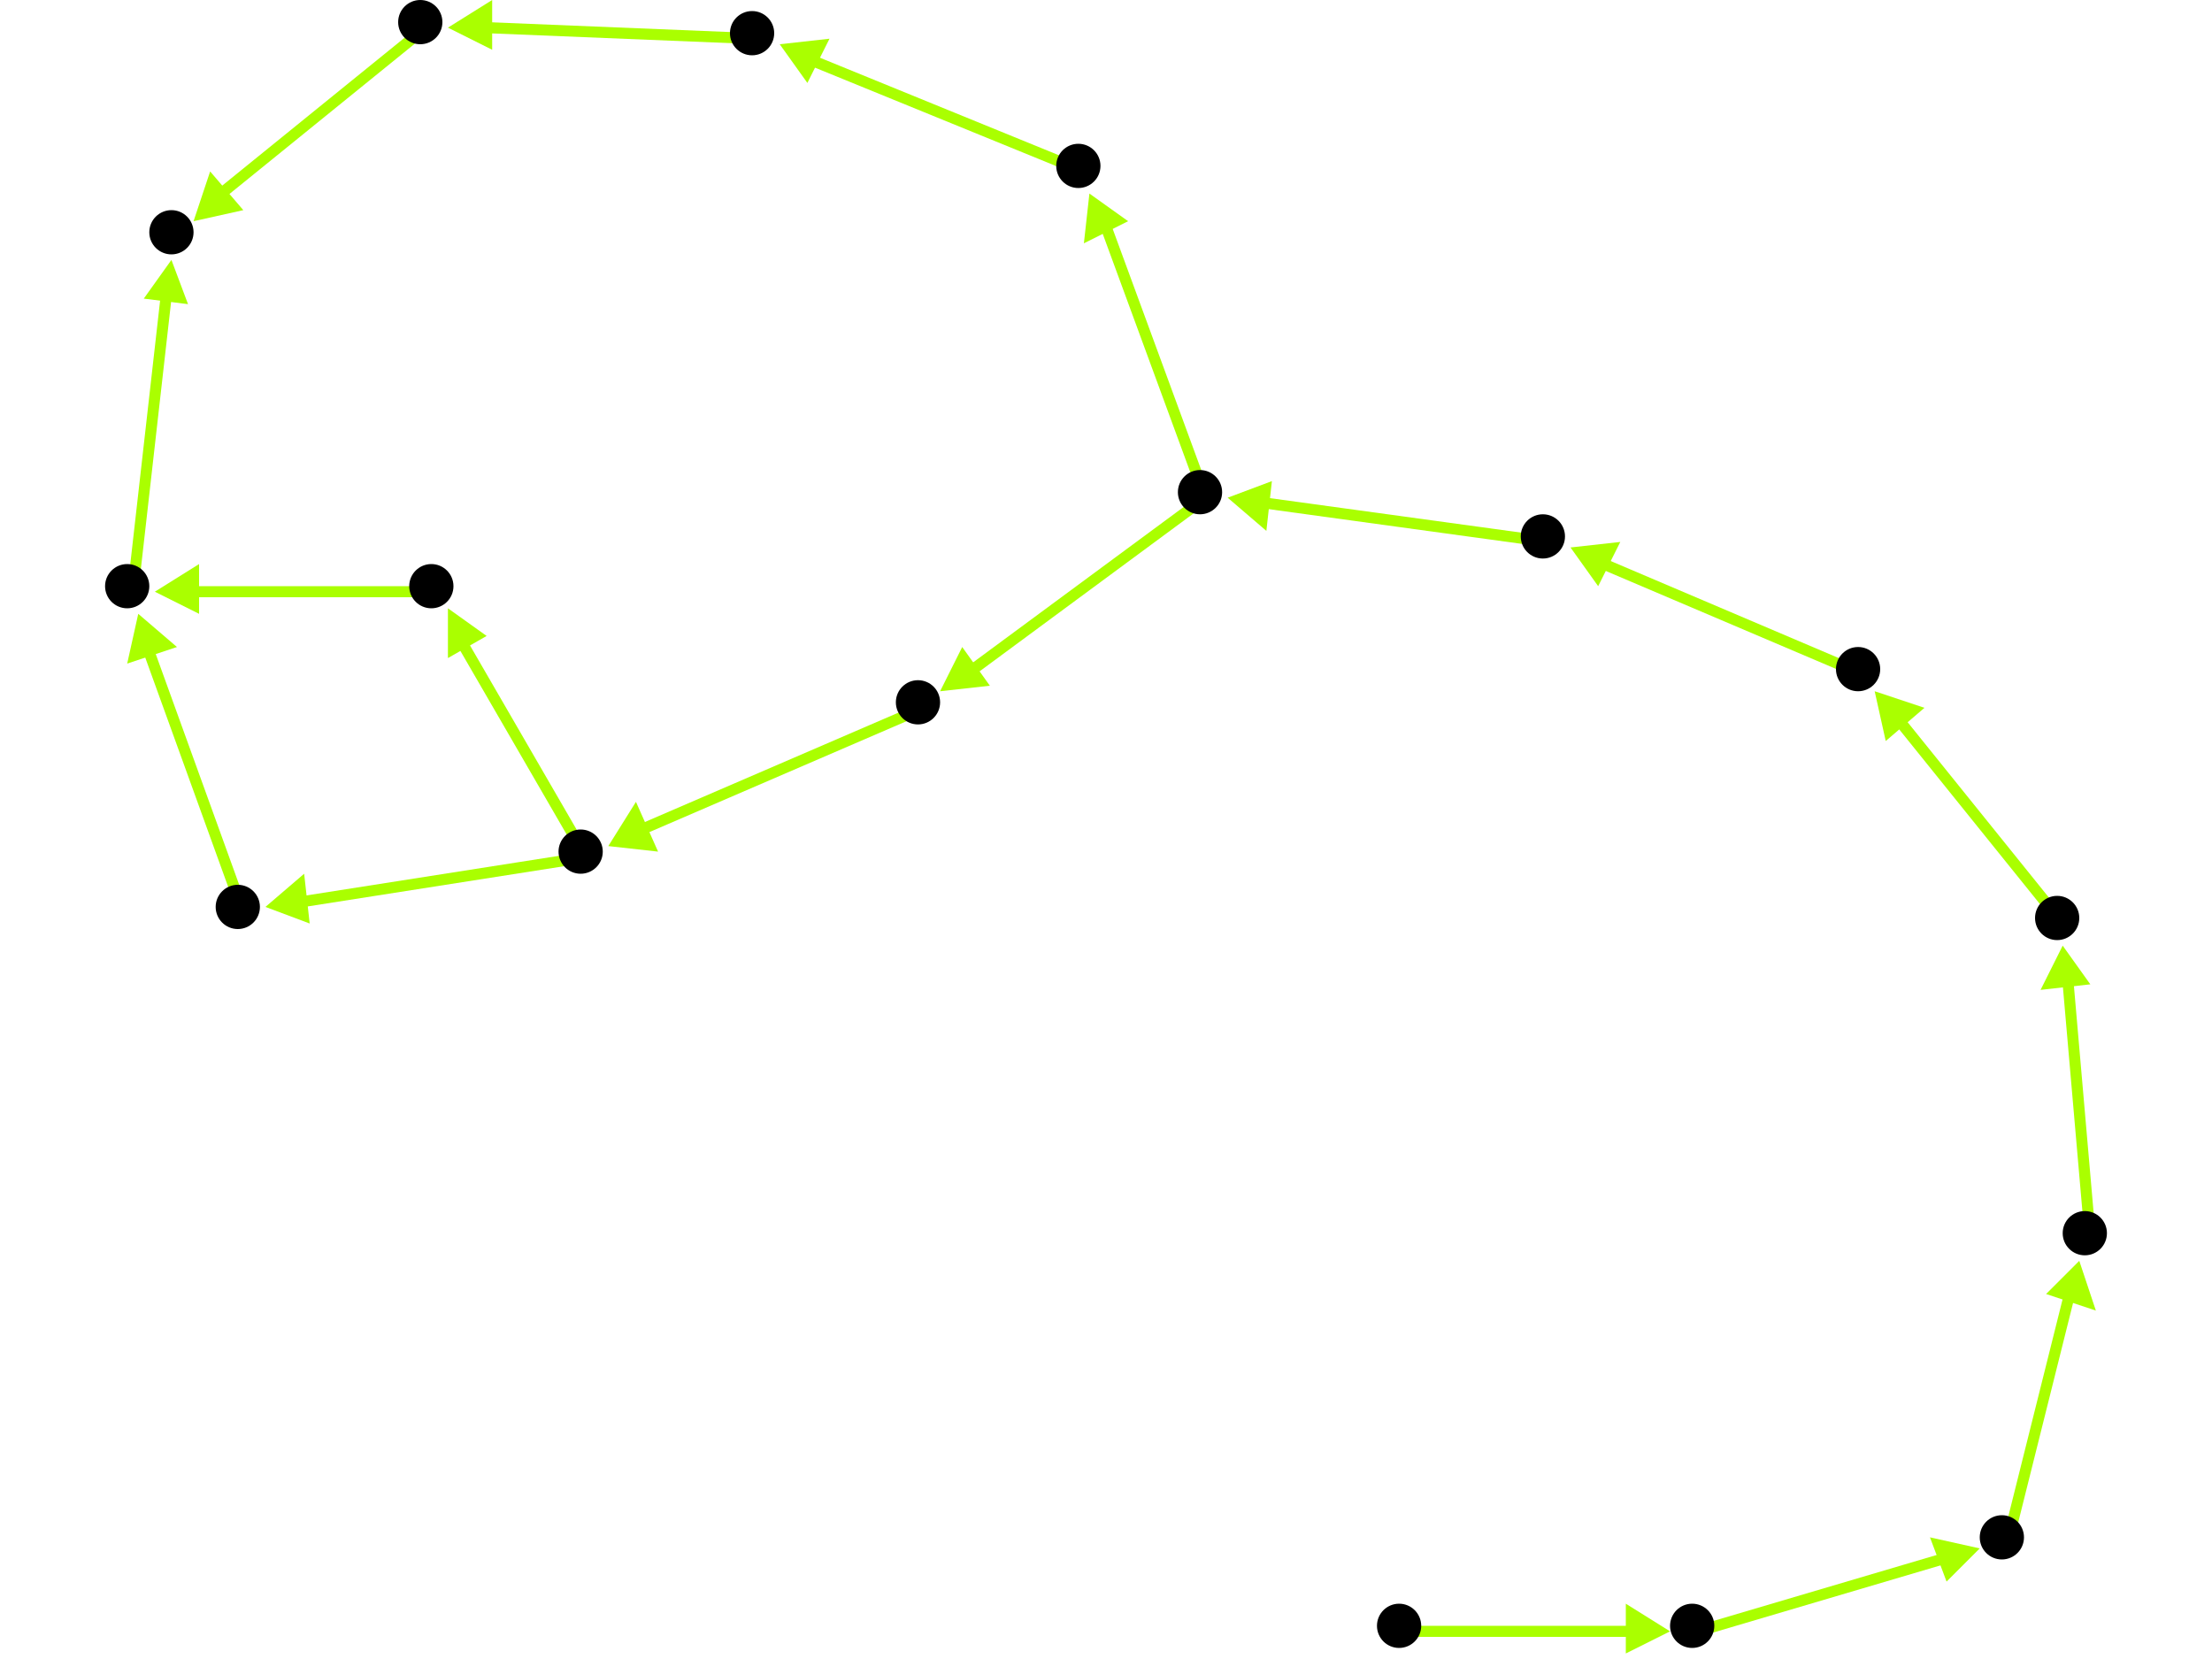 <?xml version="1.0" encoding="utf-8"?>
<!-- Created with Hypercube (http://tumic.wz.cz/hypercube) -->

<svg width="400" height="300" viewBox="0 0 400 300" xmlns="http://www.w3.org/2000/svg" baseProfile="tiny">

<g font-family="Helvetica" font-weight="normal">

<g>
	<polygon points="302,295 294,299 294,290" fill="#aaff00"/>
	<line x1="254" y1="295" x2="295" y2="295" stroke="#aaff00" stroke-width="2"/>
</g>
<g>
	<polygon points="358,280 352,286 349,278" fill="#aaff00"/>
	<line x1="307" y1="295" x2="351" y2="282" stroke="#aaff00" stroke-width="2"/>
</g>
<g>
	<polygon points="376,228 379,237 370,234" fill="#aaff00"/>
	<line x1="363" y1="279" x2="374" y2="235" stroke="#aaff00" stroke-width="2"/>
</g>
<g>
	<polygon points="373,171 378,178 369,179" fill="#aaff00"/>
	<line x1="378" y1="224" x2="374" y2="178" stroke="#aaff00" stroke-width="2"/>
</g>
<g>
	<polygon points="339,125 348,128 341,134" fill="#aaff00"/>
	<line x1="373" y1="167" x2="344" y2="131" stroke="#aaff00" stroke-width="2"/>
</g>
<g>
	<polygon points="284,99 293,98 289,106" fill="#aaff00"/>
	<line x1="337" y1="122" x2="290" y2="102" stroke="#aaff00" stroke-width="2"/>
</g>
<g>
	<polygon points="222,90 230,87 229,96" fill="#aaff00"/>
	<line x1="280" y1="98" x2="229" y2="91" stroke="#aaff00" stroke-width="2"/>
</g>
<g>
	<polygon points="197,35 204,40 196,44" fill="#aaff00"/>
	<line x1="218" y1="90" x2="200" y2="41" stroke="#aaff00" stroke-width="2"/>
</g>
<g>
	<polygon points="170,125 174,117 179,124" fill="#aaff00"/>
	<line x1="218" y1="90" x2="176" y2="121" stroke="#aaff00" stroke-width="2"/>
</g>
<g>
	<polygon points="141,8 150,7 146,15" fill="#aaff00"/>
	<line x1="196" y1="31" x2="147" y2="11" stroke="#aaff00" stroke-width="2"/>
</g>
<g>
	<polygon points="81,5 89,0 89,9" fill="#aaff00"/>
	<line x1="137" y1="7" x2="88" y2="5" stroke="#aaff00" stroke-width="2"/>
</g>
<g>
	<polygon points="35,40 38,31 44,38" fill="#aaff00"/>
	<line x1="77" y1="5" x2="40" y2="35" stroke="#aaff00" stroke-width="2"/>
</g>
<g>
	<polygon points="31,47 34,55 26,54" fill="#aaff00"/>
	<line x1="24" y1="107" x2="30" y2="54" stroke="#aaff00" stroke-width="2"/>
</g>
<g>
	<polygon points="25,111 32,117 23,120" fill="#aaff00"/>
	<line x1="44" y1="165" x2="27" y2="118" stroke="#aaff00" stroke-width="2"/>
</g>
<g>
	<polygon points="48,164 55,158 56,167" fill="#aaff00"/>
	<line x1="106" y1="155" x2="55" y2="163" stroke="#aaff00" stroke-width="2"/>
</g>
<g>
	<polygon points="81,110 88,115 81,119" fill="#aaff00"/>
	<line x1="106" y1="155" x2="84" y2="117" stroke="#aaff00" stroke-width="2"/>
</g>
<g>
	<polygon points="28,107 36,102 36,111" fill="#aaff00"/>
	<line x1="79" y1="107" x2="35" y2="107" stroke="#aaff00" stroke-width="2"/>
</g>
<g>
	<polygon points="110,153 115,145 119,154" fill="#aaff00"/>
	<line x1="167" y1="128" x2="116" y2="150" stroke="#aaff00" stroke-width="2"/>
</g>

<g fill="#000000">
	<circle cx="253" cy="294" r="4"/>
</g>
<g fill="#000000">
	<circle cx="306" cy="294" r="4"/>
</g>
<g fill="#000000">
	<circle cx="362" cy="278" r="4"/>
</g>
<g fill="#000000">
	<circle cx="377" cy="223" r="4"/>
</g>
<g fill="#000000">
	<circle cx="372" cy="166" r="4"/>
</g>
<g fill="#000000">
	<circle cx="336" cy="121" r="4"/>
</g>
<g fill="#000000">
	<circle cx="279" cy="97" r="4"/>
</g>
<g fill="#000000">
	<circle cx="217" cy="89" r="4"/>
</g>
<g fill="#000000">
	<circle cx="195" cy="30" r="4"/>
</g>
<g fill="#000000">
	<circle cx="166" cy="127" r="4"/>
</g>
<g fill="#000000">
	<circle cx="136" cy="6" r="4"/>
</g>
<g fill="#000000">
	<circle cx="105" cy="154" r="4"/>
</g>
<g fill="#000000">
	<circle cx="43" cy="164" r="4"/>
</g>
<g fill="#000000">
	<circle cx="78" cy="106" r="4"/>
</g>
<g fill="#000000">
	<circle cx="23" cy="106" r="4"/>
</g>
<g fill="#000000">
	<circle cx="31" cy="42" r="4"/>
</g>
<g fill="#000000">
	<circle cx="76" cy="4" r="4"/>
</g>

</g>

</svg>
